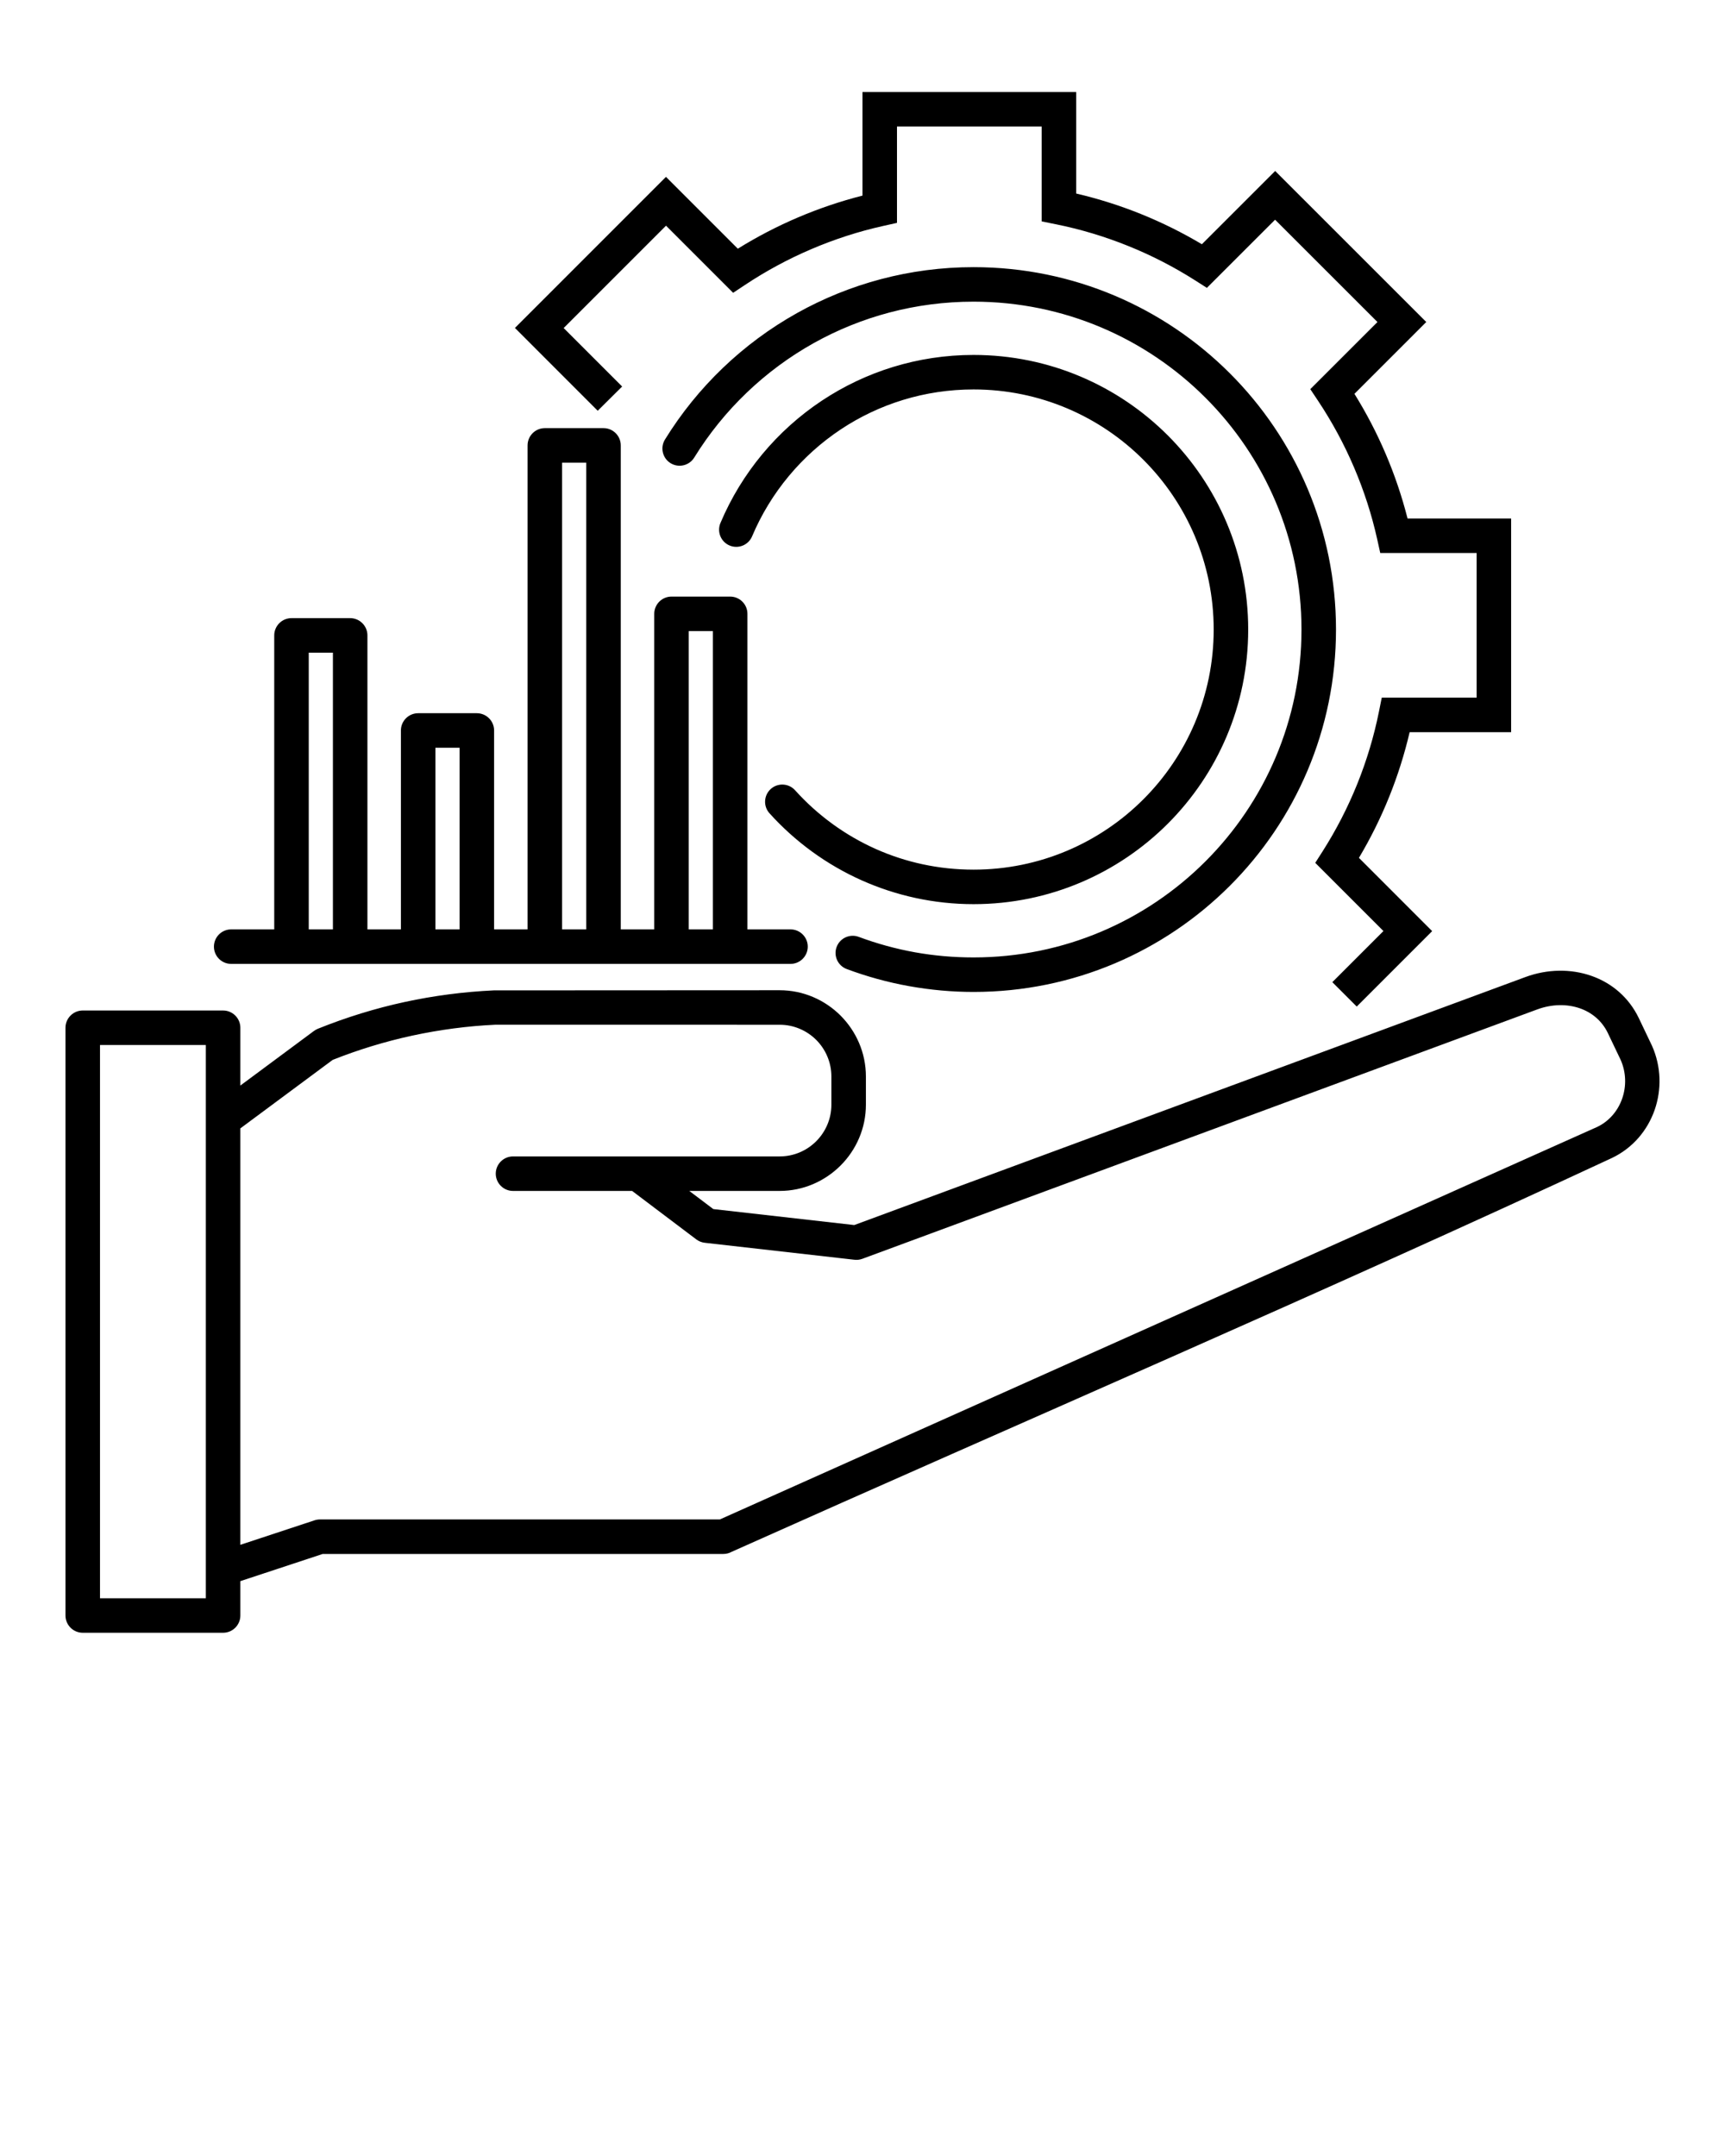 <svg xmlns="http://www.w3.org/2000/svg" xmlns:xlink="http://www.w3.org/1999/xlink" xml:space="preserve" version="1.1" style="shape-rendering:geometricPrecision;text-rendering:geometricPrecision;image-rendering:optimizeQuality;" viewBox="0 0 846.66 1058.325" x="0px" y="0px" fill-rule="evenodd" clip-rule="evenodd"><defs><style type="text/css">
   
    .fil0 {fill:black;fill-rule:nonzero}
   
  </style></defs><g><path class="fil0" d="M117.97 758.31l36.4 -12.02c0.88,-0.29 1.77,-0.43 2.65,-0.43l196.29 0 430.63 -192.68c5.95,-2.84 10.2,-8 12.26,-13.93 2.09,-6 1.98,-12.85 -0.76,-19l-6.27 -13.13c-2.87,-6 -7.83,-10.08 -13.64,-12.13 -6.4,-2.26 -13.9,-2.12 -21,0.5l-331.28 122.43c-1.34,0.49 -2.72,0.62 -4.05,0.44l-73.27 -8.31c-1.57,-0.17 -2.98,-0.77 -4.16,-1.65l-31.51 -23.8 -58.46 0c-4.67,0 -8.47,-3.8 -8.47,-8.47 0,-4.67 3.8,-8.47 8.47,-8.47l130.87 0c6.99,0 13.35,-2.86 17.92,-7.43 4.61,-4.61 7.47,-10.97 7.47,-17.96l0 -13.86c0,-6.98 -2.86,-13.35 -7.44,-17.95 -4.6,-4.58 -10.96,-7.44 -17.95,-7.44l-139.56 -0.01c-13.7,0.64 -27.38,2.46 -40.8,5.36 -13.39,2.9 -26.46,6.91 -39.02,11.9l-45.32 33.63 0 204.41zm251.17 -495.03c-1.8,4.29 -6.75,6.3 -11.04,4.5 -4.29,-1.8 -6.3,-6.75 -4.5,-11.04 10.37,-24.59 27.83,-45.49 49.81,-60.08 21.34,-14.16 46.95,-22.43 74.43,-22.43 37.23,0 70.94,15.1 95.32,39.48 24.38,24.38 39.48,58.11 39.48,95.32 0,37.23 -15.1,70.94 -39.48,95.32 -24.38,24.38 -58.09,39.48 -95.32,39.48 -19.43,0 -37.97,-4.16 -54.76,-11.63 -17.39,-7.74 -32.85,-19.06 -45.4,-32.98 -3.12,-3.46 -2.83,-8.81 0.63,-11.93 3.46,-3.12 8.81,-2.83 11.93,0.63 11,12.21 24.53,22.12 39.72,28.88 14.56,6.48 30.78,10.09 47.88,10.09 32.54,0 62.02,-13.2 83.34,-34.52 21.32,-21.32 34.52,-50.8 34.52,-83.34 0,-32.54 -13.2,-62.02 -34.52,-83.34 -21.32,-21.32 -50.8,-34.52 -83.34,-34.52 -24.09,0 -46.49,7.21 -65.11,19.57 -19.25,12.78 -34.53,31.06 -43.59,52.54zm-28.4 -38.67c-2.44,3.96 -7.65,5.19 -11.61,2.75 -3.96,-2.44 -5.19,-7.65 -2.75,-11.61 15.92,-25.82 38.32,-47.28 64.88,-62.11 25.66,-14.32 55.2,-22.5 86.58,-22.5 49.13,0 93.61,19.92 125.79,52.1 32.18,32.18 52.1,76.68 52.1,125.79 0,49.13 -19.92,93.61 -52.1,125.79 -32.18,32.18 -76.66,52.1 -125.79,52.1 -10.66,0 -21.26,-0.98 -31.67,-2.85 -10.54,-1.89 -20.77,-4.73 -30.58,-8.39 -4.36,-1.62 -6.58,-6.48 -4.96,-10.84 1.62,-4.36 6.48,-6.58 10.84,-4.96 8.87,3.31 18.13,5.87 27.68,7.59 9.16,1.64 18.77,2.51 28.69,2.51 44.44,0 84.69,-18.02 113.81,-47.14 29.12,-29.12 47.14,-69.37 47.14,-113.81 0,-44.44 -18.02,-84.69 -47.14,-113.81 -29.12,-29.12 -69.37,-47.14 -113.81,-47.14 -28.49,0 -55.23,7.38 -78.38,20.3 -24.03,13.41 -44.3,32.85 -58.72,56.23zm-47.36 -22.97l-40.64 -40.66 74.14 -74.16 35.26 35.26c9.41,-5.84 19.3,-11 29.57,-15.37 10.12,-4.31 20.68,-7.91 31.61,-10.69l0 -50.84 104.9 0 0 49.82c10.94,2.56 21.53,5.93 31.69,10.02 10.38,4.18 20.41,9.17 30,14.87l35.97 -35.96 74.16 74.14 -35.25 35.26c5.84,9.41 11,19.3 15.37,29.57 4.31,10.12 7.91,20.68 10.69,31.61l50.84 0 0 104.9 -49.81 0c-2.56,10.93 -5.93,21.53 -10.02,31.68 -4.18,10.4 -9.17,20.43 -14.87,30.02l35.94 35.96 -37.02 37.03 -11.98 -11.98 25.09 -25.09 -33.47 -33.48 3.65 -5.71c6.58,-10.35 12.3,-21.41 16.98,-33.03 4.59,-11.4 8.19,-23.31 10.64,-35.52l1.37 -6.82 46.56 0 0 -71.02 -47.3 0 -1.47 -6.65c-2.69,-12.14 -6.53,-23.95 -11.36,-35.28 -4.89,-11.48 -10.83,-22.45 -17.66,-32.72l-3.84 -5.77 32.96 -32.95 -50.24 -50.23 -33.48 33.46 -5.71 -3.64c-10.35,-6.59 -21.41,-12.3 -33.02,-16.97 -11.4,-4.59 -23.31,-8.19 -35.53,-10.64l-6.82 -1.37 0 -46.57 -71.02 0 0 47.29 -6.65 1.48c-12.14,2.69 -23.95,6.53 -35.28,11.36 -11.48,4.89 -22.45,10.83 -32.72,17.66l-5.77 3.83 -32.95 -32.95 -50.23 50.24 28.7 28.71 -11.98 11.9zm-179.91 271.51c-4.67,0 -8.47,-3.8 -8.47,-8.47 0,-4.67 3.8,-8.47 8.47,-8.47l21.13 0 0 -144.31c0,-4.67 3.8,-8.47 8.47,-8.47l28.8 0c4.67,0 8.47,3.8 8.47,8.47l0 144.31 16.43 0 0 -97.64c0,-4.67 3.8,-8.47 8.47,-8.47l28.8 0c4.67,0 8.47,3.8 8.47,8.47l0 97.64 16.43 0 0 -237.58c0,-4.67 3.8,-8.47 8.47,-8.47l28.8 0c4.67,0 8.47,3.8 8.47,8.47l0 237.58 16.43 0 0 -154.89c0,-4.67 3.8,-8.47 8.47,-8.47l28.8 0c4.67,0 8.47,3.8 8.47,8.47l0 154.89 21.14 0c4.67,0 8.47,3.8 8.47,8.47 0,4.67 -3.8,8.47 -8.47,8.47 -91.51,0 -183.01,0 -274.52,0zm236.44 -163.36l-11.86 0 0 146.42 11.86 0 0 -146.42zm-62.17 -82.69l-11.86 0 0 229.11 11.86 0 0 -229.11zm-62.17 139.94l-11.86 0 0 89.17 11.86 0 0 -89.17zm-62.17 -46.67l-11.86 0 0 135.84 11.86 0 0 -135.84zm-5.03 442.43l-40.4 13.34 0 16.87c0,4.67 -3.8,8.47 -8.47,8.47l-68.89 0c-4.67,0 -8.47,-3.8 -8.47,-8.47l0 -288.51c0,-4.67 3.8,-8.47 8.47,-8.47l68.89 0c4.67,0 8.47,3.8 8.47,8.47l0 28.37 35.96 -26.68c0.62,-0.49 1.32,-0.89 2.08,-1.2 13.84,-5.58 28.15,-10.01 42.72,-13.16 14.16,-3.06 28.77,-4.98 43.61,-5.68l140.33 -0.07c11.62,0 22.2,4.77 29.87,12.42 7.69,7.71 12.46,18.3 12.46,29.91l0 13.86c0,11.59 -4.76,22.18 -12.41,29.84 -7.73,7.73 -18.32,12.49 -29.92,12.49l-44.36 0 11.8 8.91 69.17 7.84 329.43 -121.74c10.78,-3.98 22.37,-4.11 32.44,-0.56 9.88,3.48 18.3,10.47 23.24,20.79l6.44 13.5c4.56,10.22 4.76,21.55 1.31,31.47 -3.48,10 -10.7,18.71 -20.92,23.59 -142.36,66.3 -288.51,129.1 -432.05,193.32 -1.23,0.69 -2.64,1.08 -4.14,1.08l-196.66 0zm-57.34 -249.83l-51.95 0 0 271.57 51.95 0 0 -271.57z"/></g>
</svg>